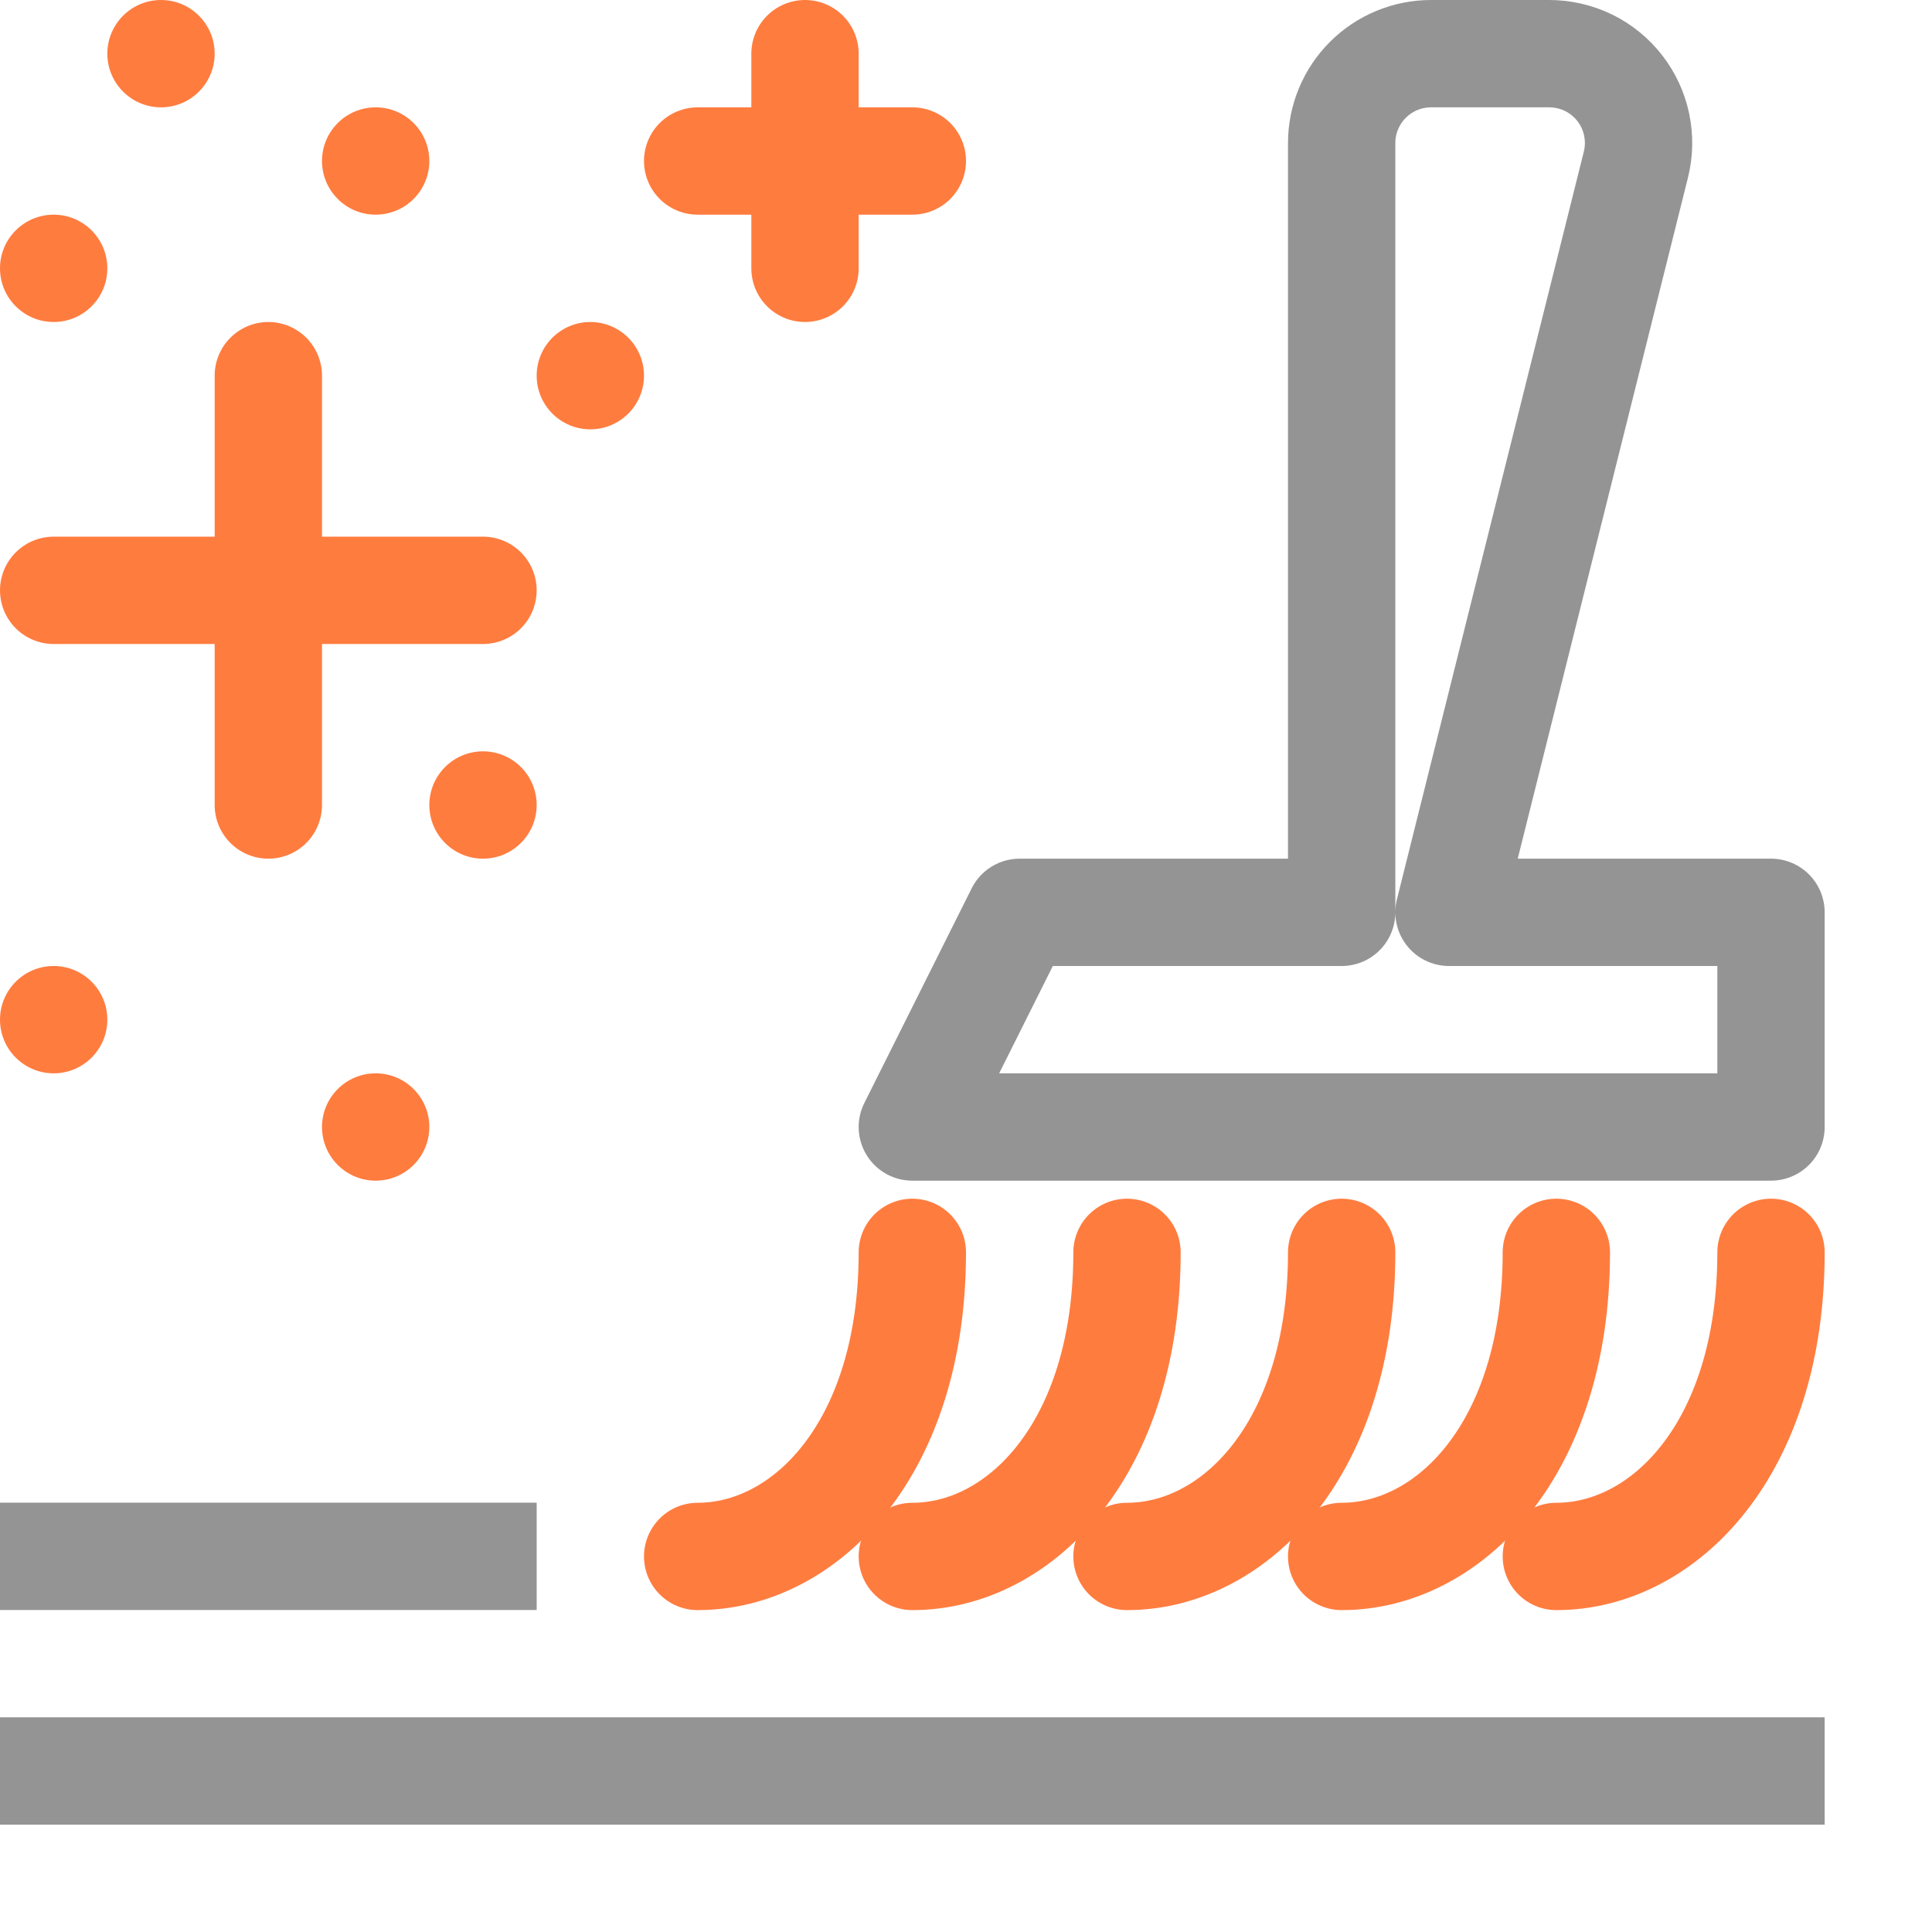 <svg width="18" height="18" viewBox="0 0 18 18" fill="none" xmlns="http://www.w3.org/2000/svg">
<path d="M16.5 16.5H0.5" stroke="#949494" stroke-linecap="square" stroke-linejoin="round"/>
<path d="M4.5 14.5H0.5" stroke="#949494" stroke-linecap="square" stroke-linejoin="round"/>
<path d="M6.5 1.5H8.5" stroke="#FF7C3F" stroke-linecap="round" stroke-linejoin="round"/>
<path d="M7.5 0.5V2.5" stroke="#FF7C3F" stroke-linecap="round" stroke-linejoin="round"/>
<path d="M0.5 5.5H4.5" stroke="#FF7C3F" stroke-linecap="round" stroke-linejoin="round"/>
<path d="M2.5 3.5V7.5" stroke="#FF7C3F" stroke-linecap="round" stroke-linejoin="round"/>
<path d="M0.5 3C0.776 3 1 2.776 1 2.5C1 2.224 0.776 2 0.5 2C0.224 2 0 2.224 0 2.5C0 2.776 0.224 3 0.5 3Z" fill="#FF7C3F"/>
<path d="M5.5 4C5.776 4 6 3.776 6 3.5C6 3.224 5.776 3 5.5 3C5.224 3 5 3.224 5 3.5C5 3.776 5.224 4 5.5 4Z" fill="#FF7C3F"/>
<path d="M4.5 8C4.776 8 5 7.776 5 7.5C5 7.224 4.776 7 4.5 7C4.224 7 4 7.224 4 7.5C4 7.776 4.224 8 4.5 8Z" fill="#FF7C3F"/>
<path d="M3.5 11C3.776 11 4 10.776 4 10.5C4 10.224 3.776 10 3.5 10C3.224 10 3 10.224 3 10.5C3 10.776 3.224 11 3.5 11Z" fill="#FF7C3F"/>
<path d="M0.5 10C0.776 10 1 9.776 1 9.5C1 9.224 0.776 9 0.5 9C0.224 9 0 9.224 0 9.5C0 9.776 0.224 10 0.5 10Z" fill="#FF7C3F"/>
<path d="M3.5 2C3.776 2 4 1.776 4 1.5C4 1.224 3.776 1 3.5 1C3.224 1 3 1.224 3 1.5C3 1.776 3.224 2 3.5 2Z" fill="#FF7C3F"/>
<path d="M1.5 1C1.776 1 2 0.776 2 0.5C2 0.224 1.776 0 1.5 0C1.224 0 1 0.224 1 0.5C1 0.776 1.224 1 1.5 1Z" fill="#FF7C3F"/>
<path d="M16.5 11.668C16.5 13.501 15.5 14.501 14.5 14.501" stroke="#FF7C3F" stroke-linecap="round" stroke-linejoin="round"/>
<path d="M14.5 11.668C14.5 13.501 13.5 14.501 12.5 14.501" stroke="#FF7C3F" stroke-linecap="round" stroke-linejoin="round"/>
<path d="M12.5 11.668C12.5 13.501 11.5 14.501 10.5 14.501" stroke="#FF7C3F" stroke-linecap="round" stroke-linejoin="round"/>
<path d="M10.5 11.668C10.5 13.501 9.5 14.501 8.5 14.501" stroke="#FF7C3F" stroke-linecap="round" stroke-linejoin="round"/>
<path d="M8.5 11.668C8.5 13.501 7.5 14.501 6.5 14.501" stroke="#FF7C3F" stroke-linecap="round" stroke-linejoin="round"/>
<path d="M16.5 8.5H13.5L15.241 1.535C15.272 1.412 15.274 1.284 15.248 1.16C15.222 1.036 15.168 0.92 15.09 0.82C15.012 0.72 14.912 0.639 14.799 0.584C14.685 0.529 14.56 0.5 14.433 0.5H13.333C13.112 0.5 12.9 0.588 12.744 0.744C12.588 0.9 12.5 1.112 12.5 1.333V8.5H9.5L8.5 10.5H16.5V8.5Z" stroke="#949494" stroke-linecap="round" stroke-linejoin="round"/>
</svg>
